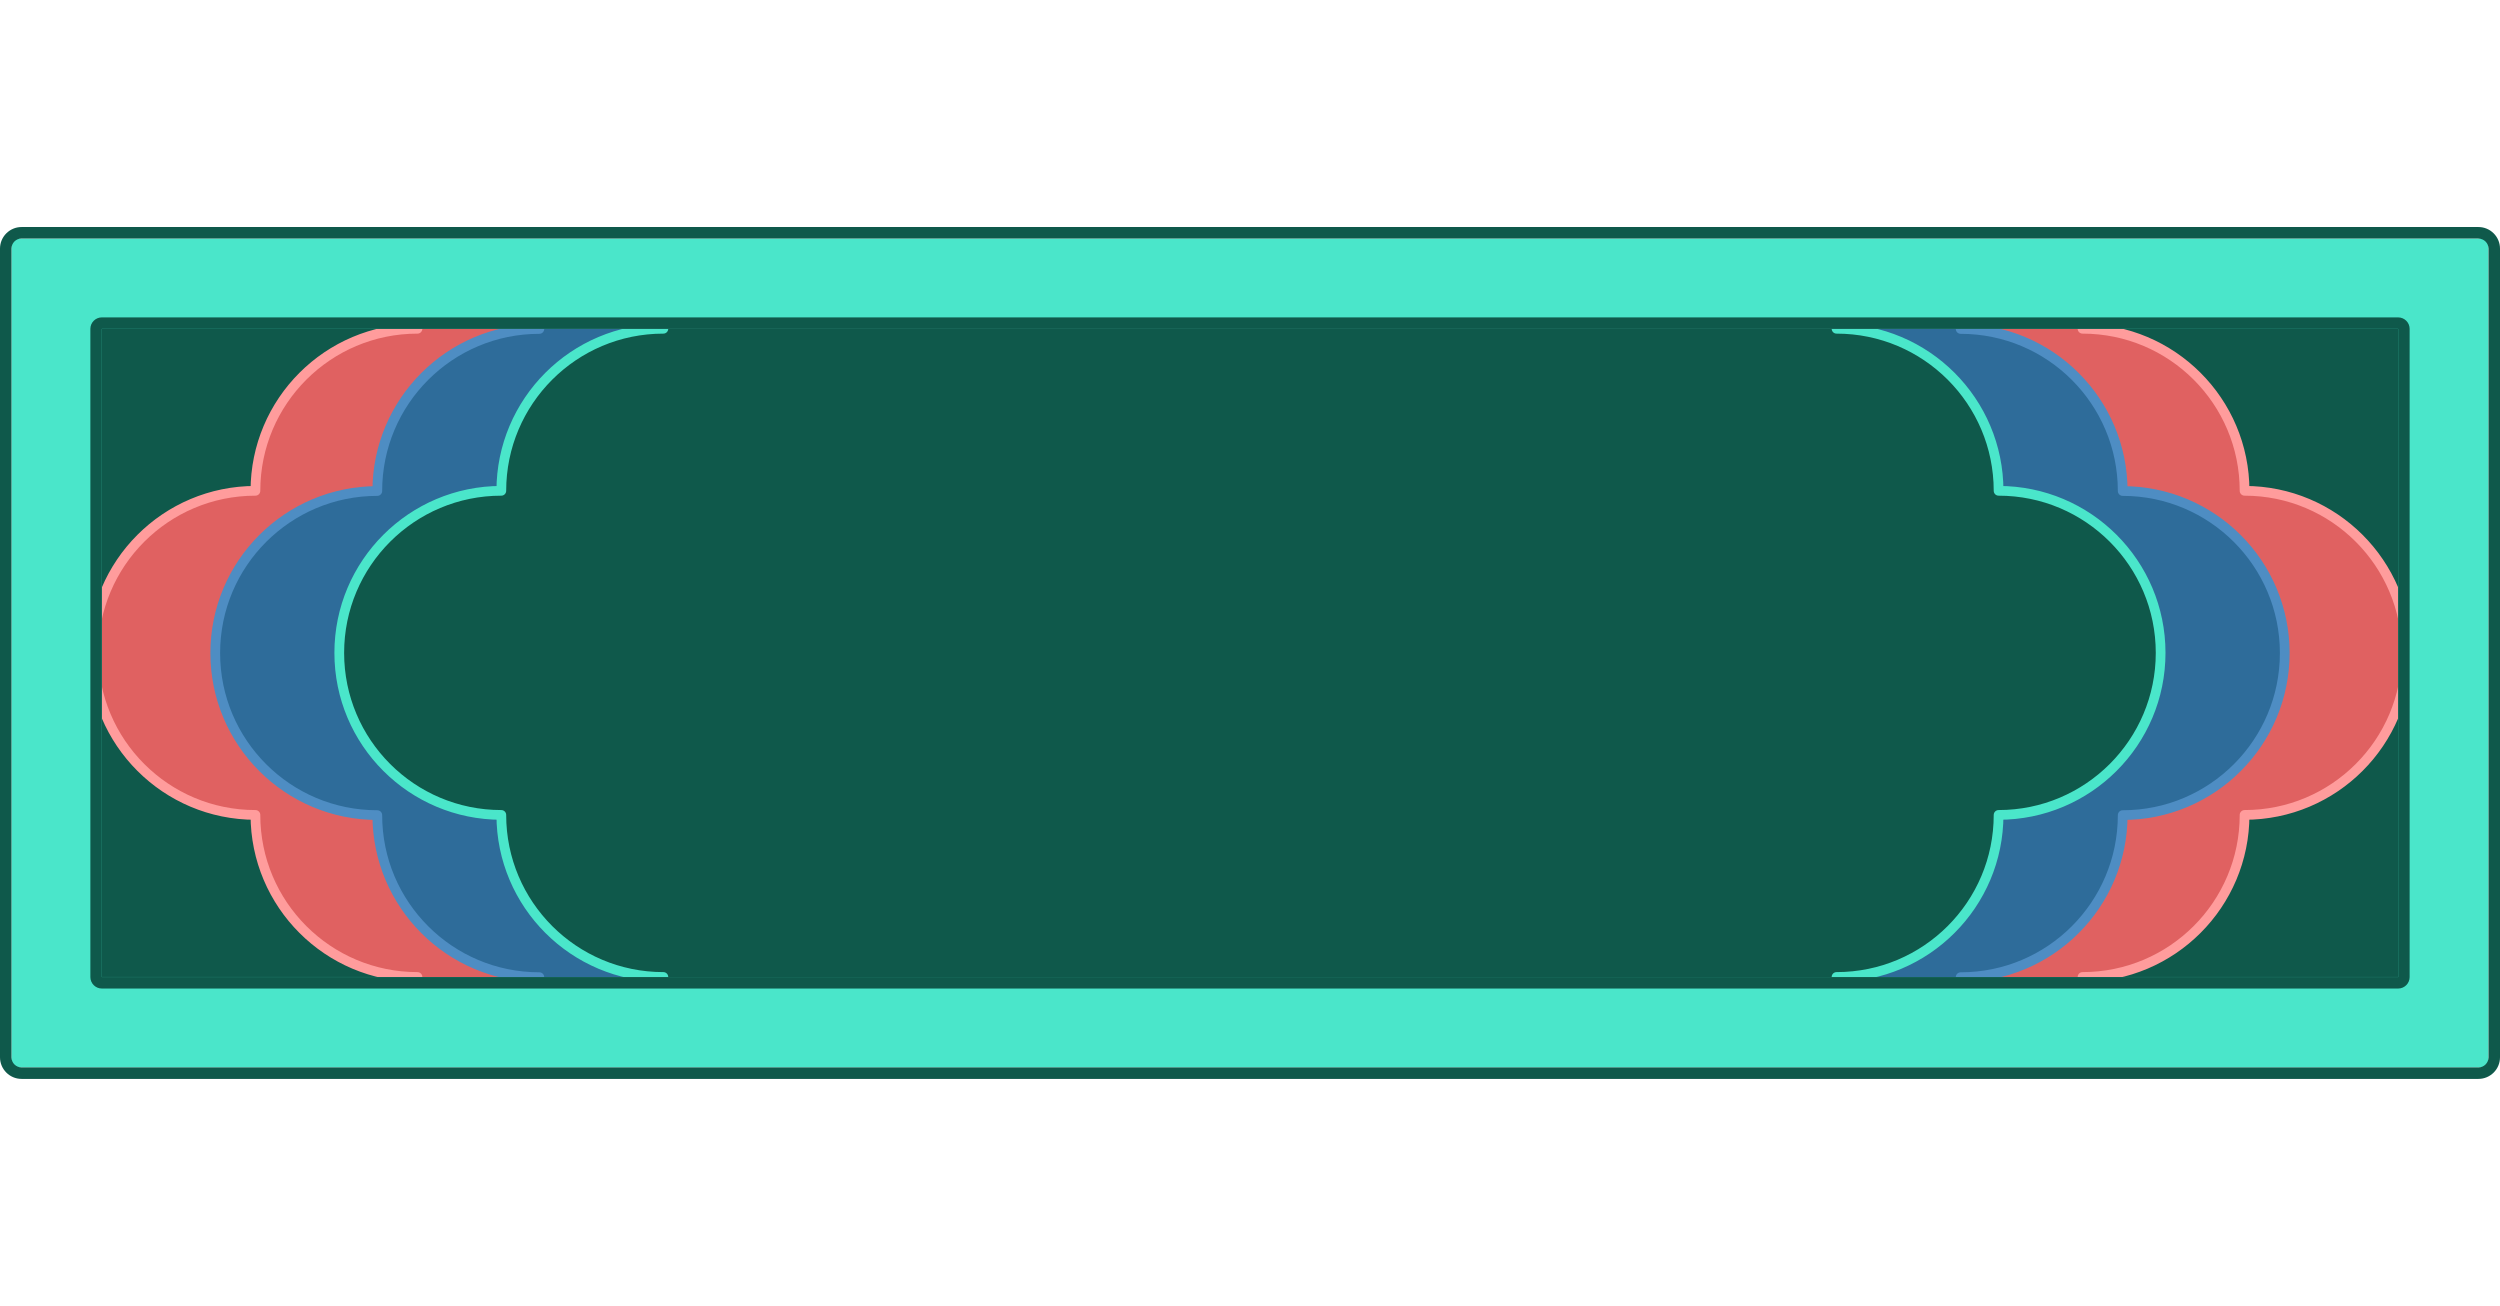 <?xml version="1.0" encoding="UTF-8"?>
<svg id="Layer_2" data-name="Layer 2" xmlns="http://www.w3.org/2000/svg" xmlns:xlink="http://www.w3.org/1999/xlink" viewBox="0 0 257.02 134.26">
  <defs>
    <style>
      .cls-1 {
        fill: none;
      }

      .cls-2 {
        fill: #2e6c9a;
        stroke: #4e8dc3;
      }

      .cls-2, .cls-3, .cls-4 {
        stroke-linecap: round;
        stroke-linejoin: round;
      }

      .cls-3 {
        fill: #e06161;
        stroke: #ff9c9c;
      }

      .cls-4 {
        stroke: #4ae6ca;
      }

      .cls-4, .cls-5 {
        fill: #0f594b;
      }

      .cls-6 {
        clip-path: url(#clippath);
      }

      .cls-7 {
        fill: #4ae6ca;
      }
    </style>
    <clipPath id="clippath">
      <rect class="cls-1" x="10.47" y="33.81" width="236.08" height="66.63"/>
    </clipPath>
  </defs>
  <g id="Layer_2_copy" data-name="Layer 2 copy">
    <g>
      <g>
        <rect class="cls-7" x="1.18" y="24.53" width="254.65" height="85.21"/>
        <path class="cls-5" d="M254.8,24.53c.57,0,1.04,.46,1.04,1.04V108.7c0,.57-.46,1.04-1.04,1.04H2.22c-.57,0-1.04-.46-1.04-1.04V25.56c0-.57,.46-1.04,1.04-1.04H254.8m0-1.18H2.22c-1.22,0-2.22,.99-2.22,2.22V108.7c0,1.22,.99,2.22,2.22,2.22H254.8c1.22,0,2.22-.99,2.22-2.22V25.56c0-1.22-.99-2.22-2.22-2.22h0Z"/>
      </g>
      <rect class="cls-5" x="10.47" y="33.81" width="236.08" height="66.63"/>
      <g class="cls-6">
        <g>
          <path class="cls-3" d="M180.78,133.76c9.2,0,16.66-7.46,16.66-16.66h0c9.2,0,16.66-7.46,16.66-16.66,9.2,0,16.66-7.46,16.66-16.66h0c9.2,0,16.66-7.46,16.66-16.66s-7.46-16.66-16.66-16.66h0c0-9.2-7.46-16.66-16.66-16.66h0c0-9.2-7.46-16.66-16.66-16.66h0c0-9.2-7.46-16.66-16.66-16.66H76.24c-9.2,0-16.66,7.46-16.66,16.66h0c-9.2,0-16.66,7.46-16.66,16.66h0c-9.2,0-16.66,7.46-16.66,16.66h0c-9.2,0-16.66,7.46-16.66,16.66s7.46,16.66,16.66,16.66h0c0,9.2,7.46,16.66,16.66,16.66,0,9.2,7.46,16.66,16.66,16.66h0c0,9.2,7.46,16.66,16.66,16.66h104.54Z"/>
          <path class="cls-2" d="M168.25,.5c9.2,0,16.66,7.46,16.66,16.66h0s0,0,0,0c9.2,0,16.66,7.46,16.66,16.66h0s0,0,0,0c9.2,0,16.66,7.46,16.66,16.66h0c9.2,0,16.66,7.46,16.66,16.66,0,9.2-7.46,16.66-16.66,16.66h0c0,9.2-7.46,16.66-16.66,16.66h0c0,9.2-7.46,16.66-16.66,16.66h0c0,9.2-7.46,16.66-16.66,16.66H88.77c-9.2,0-16.66-7.46-16.66-16.66h0c-9.2,0-16.66-7.46-16.66-16.66h0c-9.2,0-16.66-7.46-16.66-16.66h0c-9.2,0-16.66-7.46-16.66-16.66s7.46-16.66,16.66-16.66h0c0-9.2,7.46-16.66,16.66-16.66,0,0,0,0,0,0h0c0-9.2,7.46-16.66,16.66-16.66h0c0-9.2,7.46-16.66,16.66-16.66h79.48Z"/>
          <line class="cls-2" x1="159.41" y1="133.76" x2="96.58" y2="133.76"/>
          <line class="cls-2" x1="160.31" y1="133.76" x2="159.41" y2="133.76"/>
          <line class="cls-2" x1="159.41" y1=".5" x2="160.37" y2=".5"/>
          <line class="cls-2" x1="96.65" y1=".5" x2="159.41" y2=".5"/>
          <path class="cls-4" d="M155.49,133.76c9.2,0,16.66-7.46,16.66-16.66h0c9.2,0,16.66-7.46,16.66-16.66,9.2,0,16.66-7.46,16.66-16.66h0c9.2,0,16.66-7.46,16.66-16.66,0-9.2-7.46-16.66-16.66-16.66h0c0-9.2-7.46-16.66-16.66-16.66h0c0-9.2-7.46-16.66-16.66-16.66h0c0-9.2-7.46-16.66-16.66-16.66h-53.97c-9.2,0-16.66,7.46-16.66,16.66h0c-9.2,0-16.66,7.46-16.66,16.66h0c-9.2,0-16.66,7.46-16.66,16.66h0c-9.2,0-16.66,7.46-16.66,16.66s7.46,16.66,16.66,16.66h0c0,9.2,7.46,16.66,16.66,16.66,0,9.2,7.46,16.66,16.66,16.66h0c0,9.2,7.46,16.66,16.66,16.66h53.97Z"/>
        </g>
      </g>
      <path class="cls-5" d="M246.55,33.81V100.45H10.47V33.81H246.55m0-1.18H10.47c-.65,0-1.18,.53-1.18,1.18V100.45c0,.65,.53,1.18,1.18,1.18H246.55c.65,0,1.18-.53,1.18-1.18V33.81c0-.65-.53-1.18-1.18-1.18h0Z"/>
    </g>
  </g>
</svg>